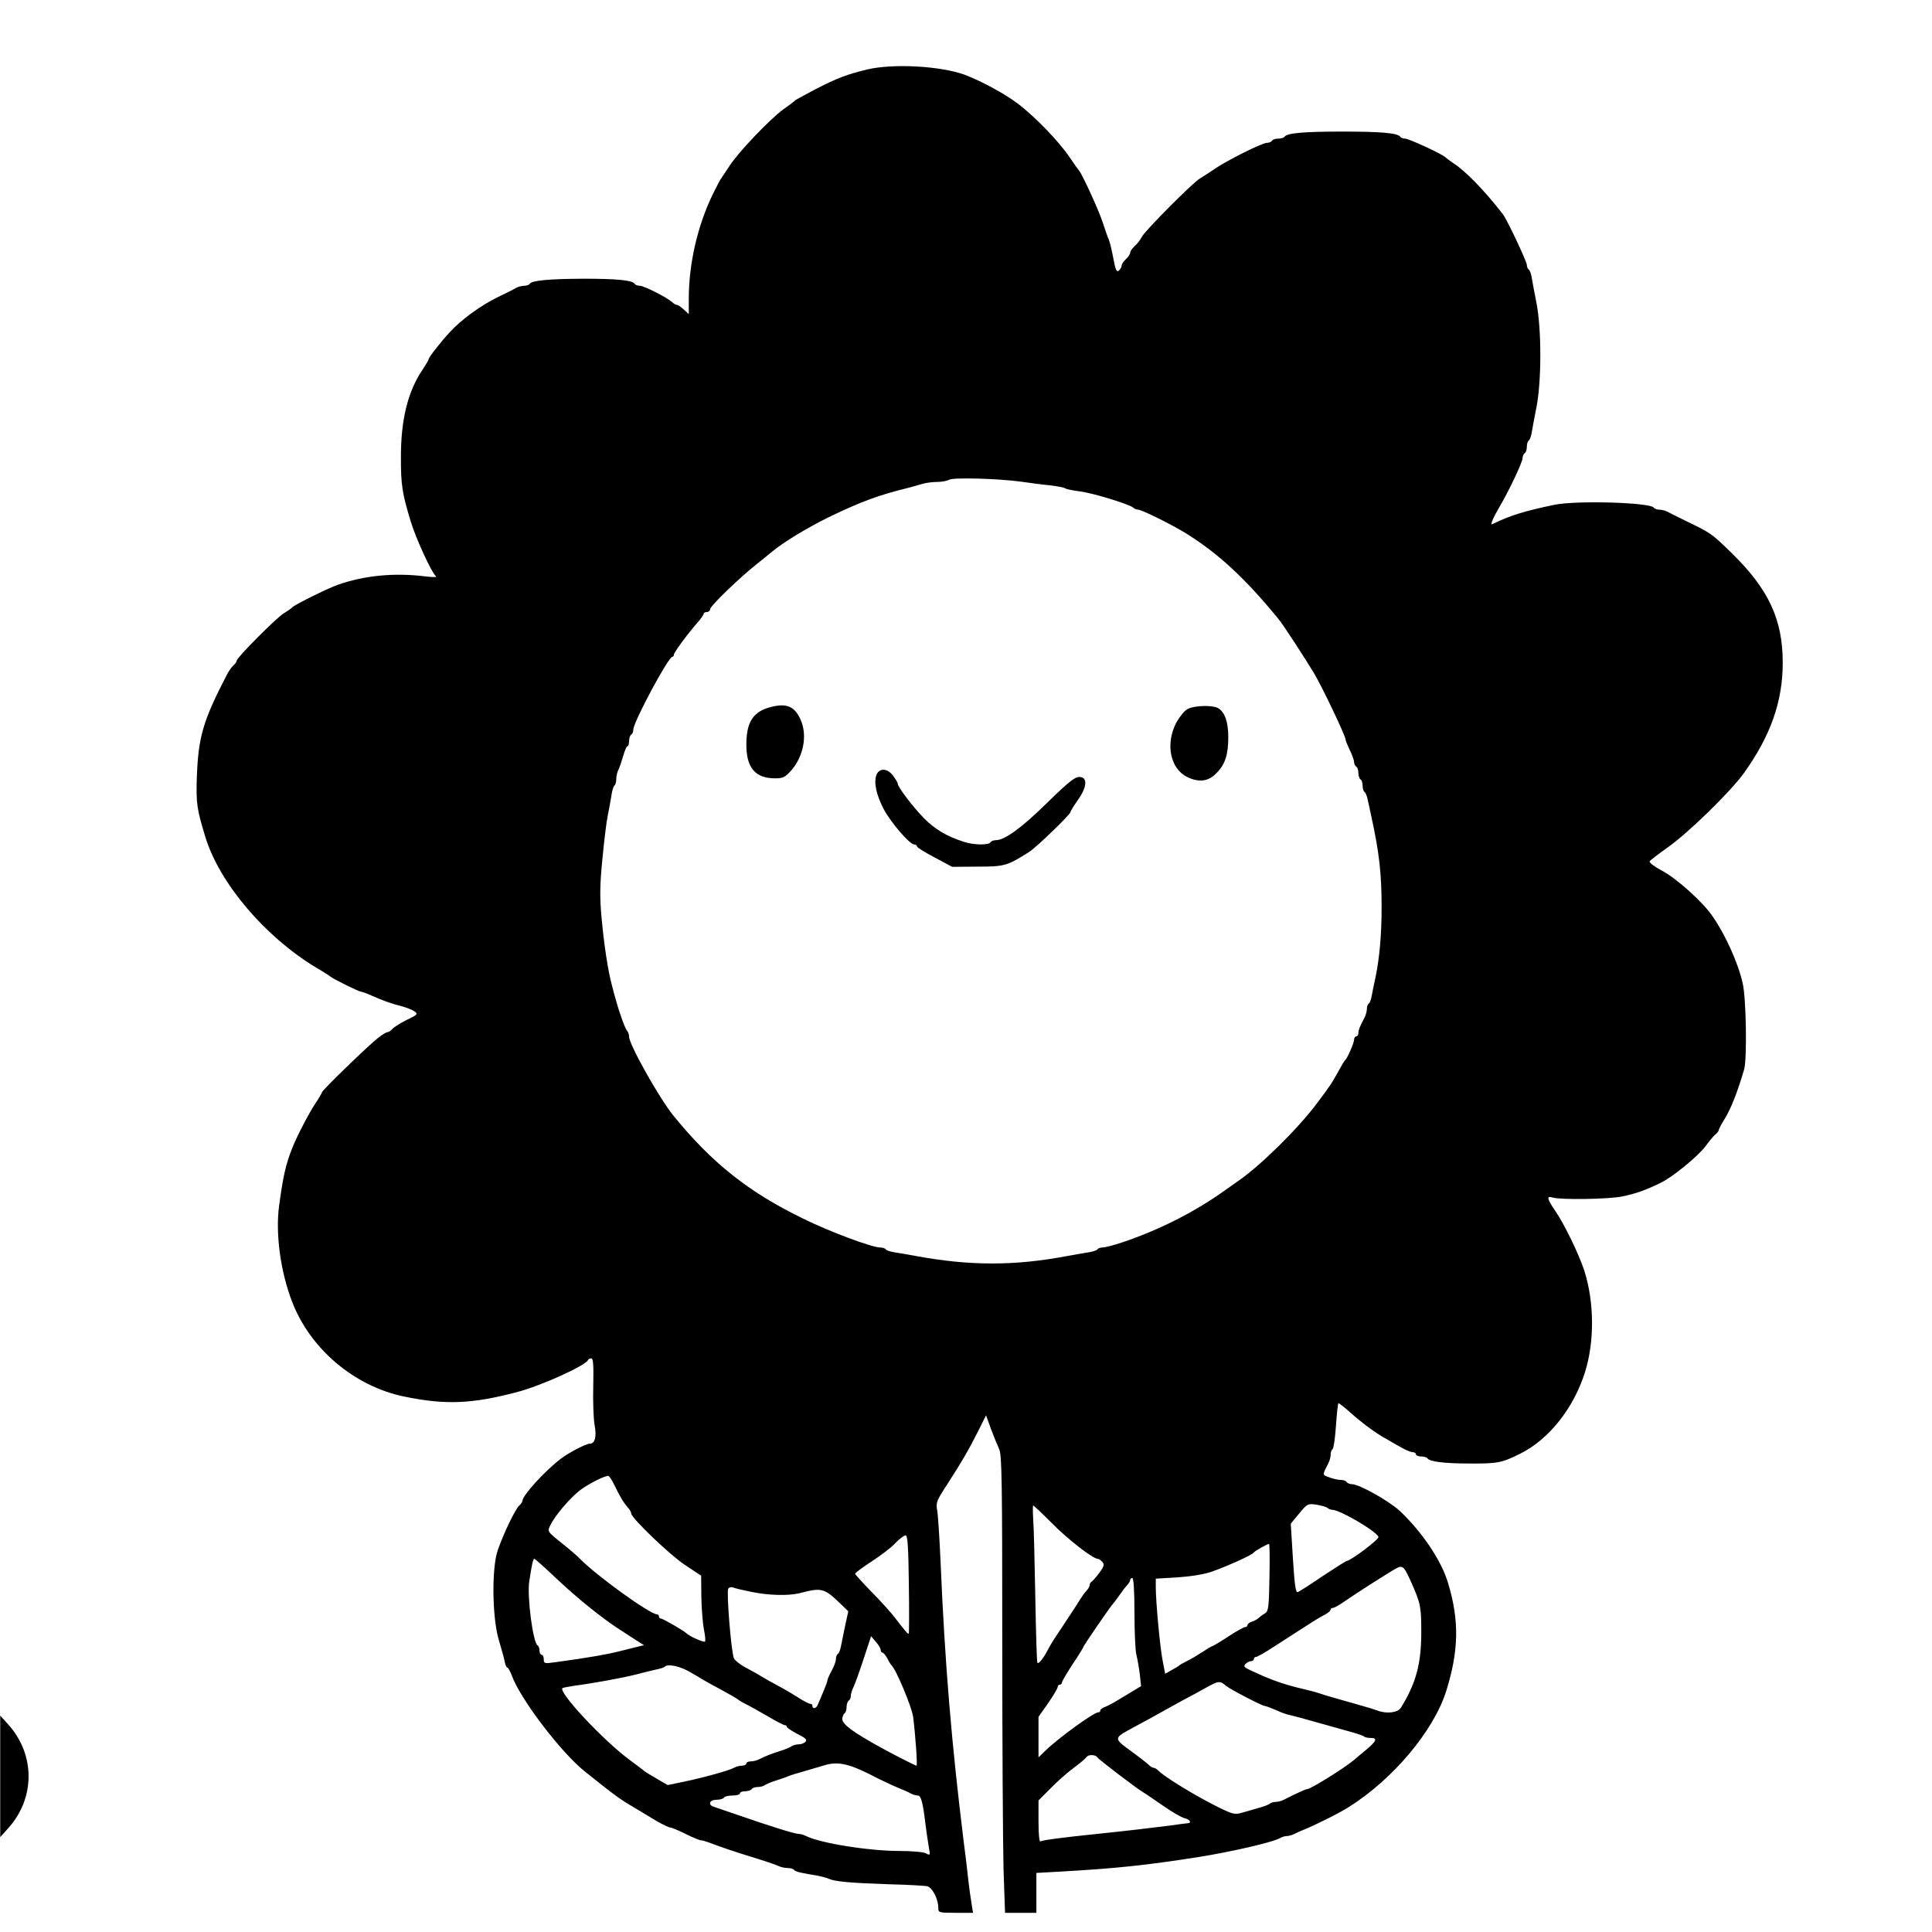 <?xml version="1.0" standalone="no"?>
<!DOCTYPE svg PUBLIC "-//W3C//DTD SVG 20010904//EN"
 "http://www.w3.org/TR/2001/REC-SVG-20010904/DTD/svg10.dtd">
<svg version="1.0" xmlns="http://www.w3.org/2000/svg"
 width="906pt" height="906pt" viewBox="0 0 906 906"
 preserveAspectRatio="xMidYMid meet">

<g transform="translate(0,906) scale(0.1,-0.1)"
fill="#000000" stroke="none">
<path d="M4066 8734 c-93 -22 -144 -42 -241 -92 -49 -26 -92 -49 -95 -52 -3
-3 -28 -23 -57 -43 -63 -46 -211 -201 -252 -265 -17 -26 -34 -51 -38 -57 -5
-5 -22 -39 -40 -75 -72 -148 -113 -326 -113 -492 l0 -71 -23 21 c-13 12 -27
22 -32 22 -5 0 -16 6 -24 14 -28 24 -132 76 -151 76 -10 0 -21 4 -24 9 -11 17
-82 24 -241 24 -162 -1 -241 -8 -251 -24 -3 -5 -14 -9 -25 -9 -10 0 -27 -4
-37 -9 -9 -6 -49 -26 -89 -45 -81 -40 -170 -105 -223 -163 -43 -46 -100 -119
-100 -128 0 -4 -13 -25 -28 -48 -69 -101 -102 -234 -102 -409 0 -132 5 -168
46 -303 24 -80 99 -243 119 -258 5 -4 -17 -4 -50 0 -143 18 -284 5 -410 -39
-46 -16 -198 -91 -213 -105 -7 -7 -26 -20 -41 -29 -34 -20 -221 -208 -221
-222 0 -5 -7 -15 -15 -22 -8 -7 -22 -26 -31 -44 -112 -216 -134 -291 -141
-481 -4 -122 0 -149 40 -280 66 -216 278 -466 517 -611 36 -21 67 -41 70 -44
9 -9 132 -70 142 -70 4 0 27 -8 51 -19 55 -24 93 -38 142 -50 22 -6 49 -17 59
-24 17 -12 14 -16 -37 -40 -30 -15 -60 -34 -67 -42 -7 -8 -17 -15 -22 -15 -6
0 -26 -12 -45 -27 -46 -36 -263 -246 -263 -255 0 -3 -15 -29 -34 -57 -30 -46
-87 -156 -106 -206 -30 -75 -43 -134 -61 -268 -18 -131 6 -310 61 -452 85
-221 292 -396 525 -444 193 -40 318 -35 530 21 111 29 322 124 333 151 2 4 9
7 15 7 9 0 11 -35 9 -128 -2 -71 1 -153 6 -183 11 -56 2 -89 -22 -89 -18 0
-99 -42 -138 -72 -75 -58 -178 -171 -178 -196 0 -5 -7 -15 -15 -22 -18 -15
-74 -132 -101 -210 -29 -84 -26 -317 5 -420 12 -41 25 -87 28 -103 3 -15 8
-27 12 -27 4 0 13 -17 21 -37 39 -109 229 -359 341 -449 141 -113 167 -132
229 -168 36 -22 87 -52 113 -68 27 -15 54 -28 60 -28 7 0 39 -14 72 -30 33
-17 66 -30 73 -30 7 0 34 -9 60 -19 26 -10 101 -36 167 -56 66 -20 128 -41
137 -46 10 -5 29 -9 42 -9 14 0 27 -4 30 -9 3 -5 20 -11 38 -14 18 -4 49 -9
68 -12 19 -4 44 -10 55 -15 31 -14 105 -20 280 -26 88 -2 170 -7 182 -9 25 -6
53 -60 53 -101 0 -23 2 -24 81 -24 l82 0 -7 43 c-4 23 -12 80 -17 127 -5 47
-14 121 -20 165 -56 454 -88 829 -108 1305 -5 113 -12 223 -16 246 -7 38 -3
47 48 125 67 104 96 153 144 248 l37 74 23 -64 c13 -35 31 -78 39 -96 12 -27
14 -155 14 -900 0 -477 3 -959 6 -1070 l7 -203 74 0 73 0 0 94 0 93 108 6
c267 15 405 30 649 68 157 25 349 69 385 89 10 6 25 10 33 10 8 0 23 4 33 9 9
5 28 13 42 19 55 22 168 78 215 108 207 130 396 355 456 541 60 191 63 332 10
508 -31 106 -120 238 -225 338 -51 48 -192 127 -226 127 -10 0 -22 5 -25 10
-3 6 -16 10 -27 10 -12 0 -36 5 -54 12 -34 12 -34 9 -4 68 6 11 10 29 10 39 0
11 4 22 9 25 5 3 12 53 16 111 4 58 9 105 12 105 3 0 27 -19 53 -42 56 -50
120 -98 173 -127 20 -12 53 -30 72 -41 20 -11 42 -20 50 -20 8 0 15 -4 15 -10
0 -5 11 -10 24 -10 14 0 27 -4 30 -9 10 -15 77 -24 196 -24 133 -1 152 3 239
46 135 67 251 214 304 383 45 144 43 328 -3 474 -26 79 -93 218 -137 282 -39
57 -42 72 -11 62 37 -11 259 -8 323 5 62 12 110 29 180 63 58 27 178 126 213
173 16 22 36 46 45 54 9 7 17 17 17 22 0 4 13 29 30 56 27 44 58 122 89 228
14 47 10 335 -7 405 -21 94 -81 227 -141 313 -45 67 -170 179 -239 215 -34 18
-60 38 -56 43 3 5 42 35 87 67 94 66 293 260 356 348 124 174 181 334 181 516
0 203 -66 345 -239 514 -93 91 -97 94 -211 149 -41 20 -83 41 -92 46 -10 5
-27 9 -37 9 -11 0 -22 4 -25 9 -16 25 -362 35 -466 14 -143 -30 -205 -49 -292
-91 -11 -5 2 27 35 83 45 77 107 208 107 227 0 9 5 20 10 23 6 3 10 17 10 30
0 13 4 26 9 29 5 3 11 20 14 38 3 18 13 74 23 123 23 122 23 358 0 480 -10 50
-20 105 -23 123 -3 18 -9 35 -14 38 -5 3 -9 13 -9 22 0 15 -93 213 -112 237
-85 110 -176 204 -233 240 -16 11 -32 23 -35 26 -9 13 -173 89 -191 89 -10 0
-20 4 -23 9 -11 17 -90 24 -271 24 -181 0 -260 -7 -271 -24 -3 -5 -16 -9 -29
-9 -13 0 -27 -4 -30 -10 -3 -5 -14 -10 -24 -10 -23 0 -193 -85 -249 -125 -24
-16 -53 -35 -65 -42 -31 -17 -257 -244 -272 -273 -7 -14 -22 -34 -34 -44 -12
-11 -21 -24 -21 -31 0 -7 -9 -20 -20 -30 -11 -10 -20 -24 -20 -30 0 -7 -6 -17
-13 -24 -11 -8 -16 3 -26 57 -7 37 -16 76 -21 87 -5 11 -18 49 -30 85 -19 58
-97 227 -110 240 -3 3 -22 30 -43 61 -51 76 -167 196 -248 256 -60 45 -170
104 -244 132 -114 42 -339 54 -459 25z m724 -1933 c41 -6 102 -14 135 -17 33
-4 65 -10 70 -14 6 -4 35 -10 66 -14 58 -6 237 -61 254 -77 5 -5 15 -9 22 -9
17 0 154 -68 223 -110 154 -96 278 -211 434 -401 23 -27 135 -200 171 -261 42
-73 145 -290 145 -306 0 -5 9 -27 20 -50 11 -22 20 -48 20 -56 0 -8 5 -18 10
-21 6 -3 10 -17 10 -30 0 -13 5 -27 10 -30 6 -3 10 -17 10 -30 0 -13 4 -26 9
-29 5 -3 11 -18 14 -33 4 -16 11 -50 17 -78 38 -173 49 -271 49 -430 0 -131
-10 -238 -29 -330 -6 -27 -14 -65 -17 -83 -3 -18 -9 -35 -14 -38 -5 -3 -9 -14
-9 -25 0 -10 -5 -28 -10 -39 -6 -11 -15 -29 -20 -40 -6 -11 -10 -27 -10 -35 0
-8 -4 -15 -10 -15 -5 0 -10 -7 -10 -15 0 -15 -31 -87 -41 -95 -4 -3 -17 -25
-30 -49 -35 -63 -38 -68 -104 -156 -88 -118 -266 -293 -371 -365 -12 -8 -48
-34 -81 -57 -134 -93 -291 -172 -460 -229 -39 -13 -81 -24 -92 -24 -11 0 -22
-4 -25 -9 -3 -5 -23 -11 -43 -14 -21 -3 -63 -11 -93 -16 -249 -48 -464 -48
-720 0 -30 5 -72 13 -93 16 -20 3 -40 9 -43 14 -3 5 -15 9 -27 9 -38 0 -239
75 -362 136 -255 124 -427 261 -606 481 -67 82 -209 335 -209 372 0 10 -4 21
-9 27 -9 9 -36 83 -52 142 -5 17 -14 49 -19 70 -19 69 -38 196 -49 319 -9 97
-8 154 4 275 8 84 19 176 25 203 6 28 13 69 17 93 3 23 10 45 14 48 5 3 9 16
9 30 0 13 4 32 9 42 5 9 15 38 23 65 7 26 16 47 20 47 4 0 8 11 8 24 0 14 5
28 10 31 6 3 10 14 10 24 0 34 164 341 183 341 4 0 7 4 7 10 0 10 67 101 114
154 14 16 26 33 26 38 0 4 7 8 15 8 8 0 15 6 15 13 0 15 138 148 219 212 28
22 56 45 63 51 59 50 168 116 273 168 149 72 232 103 365 136 25 6 59 16 76
21 17 5 48 9 70 9 21 0 46 5 54 10 18 12 232 6 340 -9z m-1910 -4703 c30 -62
45 -85 63 -106 10 -10 17 -23 17 -29 0 -21 178 -192 251 -241 l77 -51 1 -102
c1 -56 7 -124 12 -151 6 -27 8 -52 5 -56 -6 -5 -72 24 -86 38 -11 12 -112 70
-121 70 -5 0 -9 5 -9 10 0 6 -5 10 -10 10 -32 0 -283 181 -360 260 -14 14 -47
43 -75 65 -81 65 -79 62 -64 93 23 47 91 126 138 163 40 30 112 67 133 68 4 1
17 -18 28 -41z m3345 -109 c5 -5 15 -9 22 -9 36 0 207 -100 217 -127 5 -11
-131 -113 -149 -113 -3 0 -53 -32 -111 -70 -57 -39 -110 -73 -118 -76 -10 -4
-15 31 -23 158 l-10 163 39 47 c38 46 41 48 81 42 23 -4 46 -10 52 -15z
m-1292 -72 c75 -76 192 -167 215 -167 5 0 15 -7 22 -15 10 -12 7 -22 -16 -52
-15 -21 -32 -39 -36 -41 -4 -2 -8 -9 -8 -15 0 -6 -7 -19 -17 -29 -9 -10 -21
-27 -27 -37 -9 -16 -70 -108 -125 -191 -9 -14 -22 -36 -29 -50 -19 -37 -41
-64 -47 -58 -3 2 -7 142 -10 309 -3 167 -7 332 -10 367 -2 34 -2 62 0 62 3 0
42 -37 88 -83z m-671 -284 c2 -126 1 -230 0 -233 -4 -5 -13 6 -67 76 -16 21
-64 75 -107 118 -43 44 -78 83 -78 86 0 4 35 30 78 58 42 27 93 66 111 86 19
20 41 36 48 36 9 0 13 -52 15 -227z m1691 30 c-2 -138 -5 -159 -20 -168 -9 -5
-23 -15 -30 -22 -7 -6 -22 -15 -33 -18 -11 -3 -20 -11 -20 -16 0 -5 -5 -9 -11
-9 -6 0 -42 -20 -80 -45 -38 -25 -72 -45 -75 -45 -3 0 -24 -13 -47 -28 -23
-15 -55 -34 -72 -42 -16 -8 -32 -17 -35 -20 -3 -3 -19 -13 -36 -22 l-30 -17
-11 57 c-13 62 -33 281 -33 348 l0 41 101 6 c61 4 125 14 162 27 71 25 190 78
197 90 5 7 61 39 71 40 3 0 4 -71 2 -157z m-3343 -6 c94 -89 210 -183 295
-238 22 -14 57 -37 77 -50 l38 -24 -33 -8 c-17 -4 -50 -13 -72 -18 -65 -17
-164 -34 -312 -54 -50 -7 -53 -6 -53 14 0 11 -4 21 -10 21 -5 0 -10 9 -10 19
0 11 -4 22 -9 25 -22 14 -50 230 -39 301 13 85 18 105 24 105 3 0 50 -42 104
-93z m4008 -17 c44 -100 47 -114 47 -235 0 -147 -25 -240 -96 -354 -15 -23
-68 -29 -111 -12 -13 5 -43 14 -68 21 -25 7 -56 16 -70 20 -14 4 -45 13 -70
20 -25 7 -54 16 -65 20 -11 4 -45 13 -75 20 -67 15 -131 36 -190 62 -90 40
-91 40 -79 55 6 7 18 13 25 13 8 0 14 5 14 10 0 6 5 10 10 10 6 0 41 20 78 44
37 24 94 61 127 82 70 45 92 59 123 75 12 7 22 16 22 21 0 4 5 8 11 8 6 0 29
13 52 29 56 39 216 141 246 157 29 15 35 9 69 -66z m-1298 -142 c0 -90 4 -179
9 -198 5 -19 12 -60 16 -91 l6 -56 -48 -29 c-26 -16 -61 -37 -78 -47 -16 -9
-38 -20 -47 -23 -10 -4 -18 -10 -18 -15 0 -5 -5 -9 -10 -9 -21 0 -186 -120
-246 -178 l-34 -33 0 95 0 95 45 64 c25 36 45 70 45 76 0 6 5 11 10 11 6 0 10
5 10 10 0 6 23 44 50 86 28 41 50 78 50 80 0 6 131 196 140 204 3 3 17 21 30
40 13 19 30 41 37 48 7 7 13 18 13 23 0 5 5 9 10 9 6 0 10 -61 10 -162z
m-1796 97 c80 -17 174 -19 226 -6 105 27 114 25 196 -54 l32 -31 -15 -69 c-8
-39 -17 -82 -20 -98 -3 -15 -9 -30 -14 -33 -5 -3 -9 -14 -9 -24 0 -11 -9 -35
-20 -55 -11 -20 -20 -40 -20 -45 0 -6 -9 -29 -19 -53 -10 -23 -21 -50 -25 -59
-6 -19 -26 -25 -26 -8 0 6 -5 10 -10 10 -6 0 -29 12 -53 27 -23 15 -67 41 -97
57 -30 16 -66 36 -80 45 -14 9 -46 27 -71 40 -26 13 -51 33 -57 44 -13 28 -36
312 -27 327 4 6 14 9 22 6 8 -4 47 -13 87 -21z m606 -272 c0 -7 4 -13 8 -13 5
0 15 -12 23 -27 8 -16 17 -30 20 -33 20 -16 94 -193 101 -240 11 -87 21 -230
16 -230 -3 0 -38 17 -79 38 -190 99 -268 151 -269 179 0 12 5 25 10 28 6 3 10
17 10 30 0 13 5 27 10 30 6 3 10 14 10 23 0 9 6 28 13 42 7 14 28 73 47 131
l35 106 22 -26 c13 -14 23 -32 23 -38z m-903 -99 c26 -15 53 -30 58 -34 6 -4
46 -27 90 -50 44 -24 82 -46 85 -49 3 -3 19 -13 35 -21 17 -8 63 -34 103 -57
40 -24 77 -43 82 -43 6 0 10 -4 10 -8 0 -4 22 -19 49 -33 37 -18 47 -27 39
-36 -6 -7 -20 -13 -32 -13 -12 0 -26 -4 -32 -8 -5 -4 -27 -14 -49 -21 -42 -13
-78 -27 -107 -42 -10 -5 -27 -9 -38 -9 -11 0 -20 -4 -20 -10 0 -5 -9 -10 -20
-10 -11 0 -28 -4 -38 -10 -24 -13 -142 -46 -234 -65 l-77 -16 -48 28 c-26 15
-52 31 -58 35 -5 5 -39 30 -75 57 -126 94 -336 320 -312 335 4 2 30 7 57 11
85 11 227 37 285 52 30 8 72 18 93 23 21 4 41 10 44 14 14 14 65 4 110 -20z
m2523 -70 c19 -16 169 -94 181 -94 5 0 28 -9 52 -19 23 -11 53 -22 67 -24 14
-3 66 -17 115 -31 50 -14 120 -34 157 -44 37 -10 71 -21 74 -25 4 -4 18 -7 31
-7 33 0 29 -13 -14 -50 -21 -17 -49 -41 -63 -53 -42 -36 -204 -137 -220 -137
-7 0 -45 -17 -112 -51 -10 -5 -26 -9 -36 -9 -10 0 -22 -4 -27 -8 -6 -5 -29
-14 -52 -20 -24 -7 -60 -17 -80 -23 -35 -10 -44 -7 -133 38 -96 49 -231 132
-257 159 -8 8 -18 14 -23 14 -5 0 -15 6 -22 13 -7 7 -45 37 -85 66 -83 61 -83
59 17 113 36 19 85 46 110 60 25 14 74 41 110 61 36 19 90 48 120 65 54 30 61
31 90 6z m-604 -335 c6 -10 179 -142 215 -164 9 -5 50 -33 92 -62 41 -29 86
-55 101 -59 27 -6 36 -24 14 -24 -7 -1 -44 -5 -83 -11 -78 -10 -204 -25 -340
-39 -166 -17 -255 -29 -265 -35 -6 -4 -10 28 -10 93 l0 99 58 58 c31 32 80 75
109 96 28 21 54 43 58 49 8 13 42 13 51 -1z m-1074 -76 c51 -27 114 -56 138
-66 25 -10 53 -22 62 -28 10 -5 24 -9 32 -9 15 0 24 -32 36 -135 5 -38 12 -87
16 -109 7 -37 6 -38 -14 -27 -11 6 -66 11 -122 11 -148 0 -376 37 -442 71 -10
5 -25 9 -33 9 -17 0 -127 34 -280 87 -55 19 -108 37 -117 40 -30 9 -21 33 11
33 17 0 33 5 36 10 3 6 22 10 41 10 19 0 34 5 34 10 0 6 11 10 24 10 14 0 28
5 31 10 3 6 16 10 29 10 12 0 26 4 31 8 6 4 28 14 50 21 22 7 49 16 60 21 11
5 47 16 80 25 33 10 71 21 85 25 63 21 115 11 212 -37z"/>
<path d="M3617 5745 c-85 -21 -117 -70 -117 -177 0 -109 42 -158 135 -158 38
0 47 5 78 40 55 65 73 160 43 231 -27 65 -65 83 -139 64z"/>
<path d="M5569 5735 c-15 -8 -38 -37 -53 -64 -52 -100 -28 -217 52 -255 54
-26 98 -21 135 17 42 41 57 87 57 171 0 72 -17 118 -49 136 -28 14 -111 12
-142 -5z"/>
<path d="M4110 5426 c-13 -36 -1 -93 34 -160 33 -63 122 -166 143 -166 7 0 13
-4 13 -9 0 -5 37 -28 83 -52 l82 -44 120 1 c127 0 138 4 240 68 35 22 195 177
195 188 0 4 16 30 35 57 37 51 45 95 20 105 -27 10 -49 -6 -170 -124 -115
-113 -194 -170 -235 -170 -10 0 -22 -4 -25 -10 -8 -14 -80 -13 -124 2 -82 26
-139 60 -192 115 -52 54 -119 143 -119 158 0 4 -9 20 -21 36 -26 37 -66 39
-79 5z"/>
<path d="M1 730 l0 -285 37 41 c128 142 128 346 0 488 l-37 41 0 -285z"/>
</g>
</svg>
